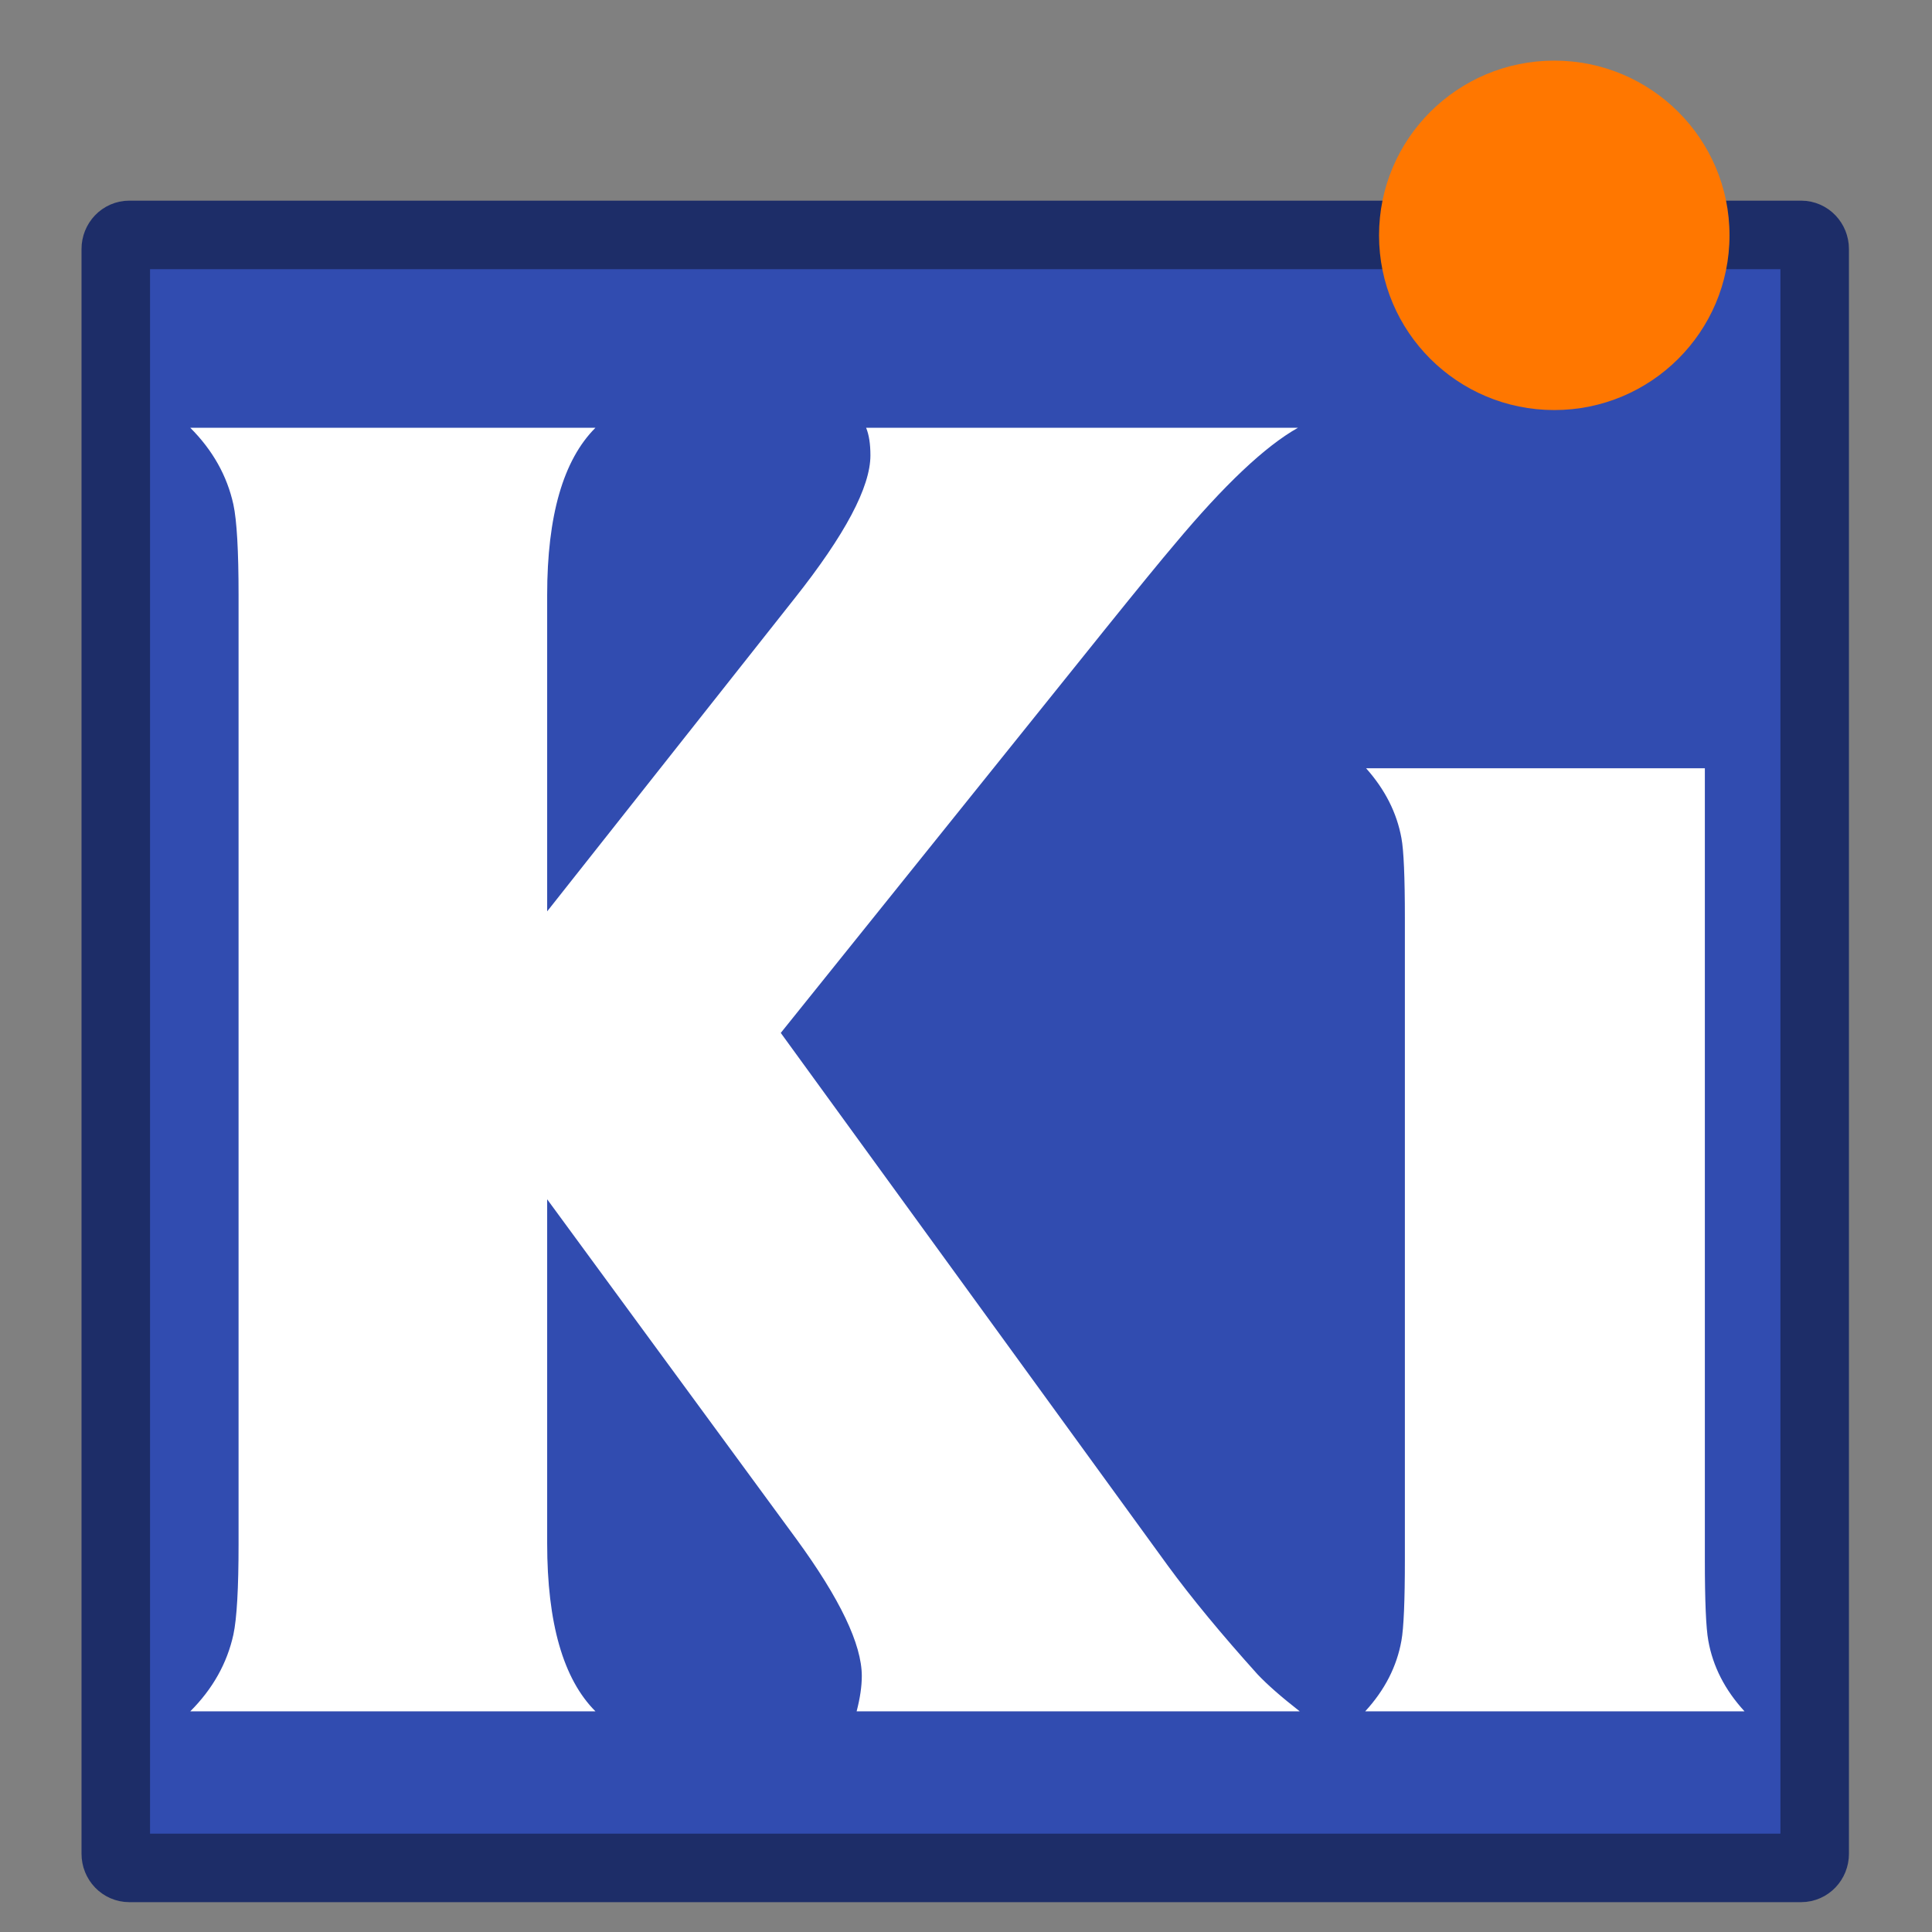 <!-- Generated by IcoMoon.io -->
<svg version="1.1" xmlns="http://www.w3.org/2000/svg" width="1024" height="1024" viewBox="0 0 1024 1024">
<rect x="0" y="0" width="1024" height="1024" fill="#808080" stroke="none"/>
<title></title>
<g id="icomoon-ignore">
</g>
<path fill="#314cb0" stroke="#1d2d68" stroke-linejoin="miter" stroke-linecap="butt" stroke-miterlimit="4" stroke-width="36.318" d="M68.533 124.51h886.118c3.971 0 7.17 3.345 7.17 7.499v850.512c0 4.154-3.197 7.499-7.17 7.499h-886.118c-3.971 0-7.17-3.345-7.17-7.499v-850.512c0-4.154 3.197-7.499 7.17-7.499z"></path>
<path fill="#fff" d="M290.006 483.041l131.126-165.85c26.804-33.81 40.207-59.090 40.207-75.844 0-6.092-0.763-10.964-2.284-14.62h228.9c-17.362 9.748-39.141 30.307-65.334 61.679-7.006 8.224-19.342 23.301-37.008 45.233l-171.789 213.825 205.144 282.356c12.489 17.057 28.326 36.246 47.517 57.569 5.176 5.484 12.64 12.032 22.388 19.646h-234.841c1.828-7.006 2.741-13.249 2.742-18.733 0-16.753-11.574-40.967-34.724-72.644l-132.042-180.014v182.298c0 42.338 8.527 72.035 25.585 89.093h-214.738c11.878-11.878 19.495-25.434 22.845-40.663 1.828-8.528 2.742-24.521 2.742-47.973v-503.033c0-23.454-0.913-39.444-2.742-47.973-3.351-15.228-10.965-28.784-22.845-40.663h214.738c-17.058 17.058-25.585 46.602-25.585 88.637v167.678z"></path>
<path fill="#fff" d="M903.607 407.197v419.424c0 21.93 0.609 36.246 1.829 42.947 2.437 13.707 8.834 26.196 19.19 37.465h-201.031c10.356-11.27 16.753-23.759 19.19-37.465 1.218-6.701 1.828-21.017 1.828-42.947v-339.925c0-21.93-0.609-36.094-1.828-42.491-2.437-13.402-8.681-25.738-18.733-37.008h179.557zM824.108 168.245c25.28 0.001 46.755 8.986 64.421 26.956 17.97 17.667 26.956 39.141 26.956 64.421 0 25.89-8.834 47.669-26.5 65.334-17.362 17.362-38.987 26.043-64.879 26.043-25.281 0.001-46.908-8.834-64.879-26.5-17.666-17.97-26.5-39.596-26.5-64.879 0-25.889 8.681-47.516 26.043-64.879 17.666-17.665 39.445-26.5 65.334-26.5z"></path>
<path fill="#1b2b63" d="M1497.106 876.88c-48.431 27.414-102.649 41.12-162.653 41.12-95.337 0-171.334-35.332-227.987-105.999-52.694-65.487-79.041-147.117-79.041-244.893 0-109.654 32.286-196.767 96.861-261.34 59.699-59.699 130.366-89.55 211.996-89.551 53.303 0.001 107.825 15.534 163.566 46.602 14.315 7.919 25.889 12.336 34.724 13.249l-81.783 118.791c-26.805-34.114-62.595-51.171-107.368-51.172-70.056 0.001-115.745 43.252-137.066 129.756-7.006 28.327-10.51 59.549-10.509 93.661 0 96.861 24.52 162.957 73.56 198.289 22.845 16.449 47.212 24.672 73.102 24.672 46.297 0 87.417-19.799 123.361-59.395l75.844 124.274c-3.656-0.913-19.191 6.397-46.602 21.93z"></path>
<path fill="#1b2b63" d="M1829.308 766.768v-79.041c-11.574-2.133-23.759-3.197-36.552-3.197-25.585 0-47.517 4.568-65.792 13.707-23.15 11.574-34.724 28.936-34.724 52.085 0 17.362 6.548 31.22 19.646 41.576 11.878 9.443 26.804 14.164 44.775 14.164 33.201 0 57.415-13.098 72.644-39.292zM2008.866 907.033h-170.42v-38.836c-31.373 31.982-71.731 48.277-121.075 48.888-35.028 0.302-66.859-7.464-95.49-23.301-30.155-16.753-52.085-40.511-65.792-71.275-9.747-21.93-14.62-46.755-14.62-74.473 0-63.354 30.915-110.109 92.748-140.265 35.637-17.361 85.591-26.042 149.859-26.043 9.138 0 24.976 0.609 47.517 1.828 0-52.085-22.692-78.127-68.076-78.128-38.683 0-79.346 11.27-121.99 33.81l-45.233-109.196c10.052 0 29.697-3.655 58.938-10.965l62.137-15.533c21.016-4.263 43.862-6.396 68.534-6.397 97.469 0.001 158.693 31.069 183.669 93.206 12.182 30.46 18.275 68.076 18.275 112.851v223.419c0 21.93 0.609 36.246 1.828 42.947 2.437 13.707 8.834 26.196 19.19 37.465z"></path>
<path fill="#1b2b63" d="M2358.432 766.768v-227.987c-20.104-17.057-42.491-25.585-67.163-25.585-53.608 0-80.412 52.086-80.412 156.256 0 84.067 24.52 126.101 73.56 126.101 25.585 0 50.256-9.594 74.015-28.784zM2337.871 185.151h179.557v641.472c0 38.074 7.005 64.879 21.017 80.412h-170.876v-38.836c-33.202 32.591-75.54 48.888-127.016 48.888-43.558 0-81.325-13.098-113.309-39.292-30.155-24.672-52.239-58.329-66.25-100.973-9.747-29.851-14.62-63.050-14.62-99.602 0-121.228 30.915-204.077 92.748-248.548 29.24-21.016 62.899-31.526 100.973-31.526 50.257 0.001 89.701 13.554 118.335 40.663v-173.16c0-21.929-0.609-36.094-1.828-42.491-2.438-13.402-8.681-25.738-18.733-37.008z"></path>
<path fill="#314cb0" d="M716.214 160.729h219.339v209.391h-219.339z"></path>
<path fill="#f70" d="M916.675 124.732c0 51.144-41.584 92.606-92.879 92.606s-92.879-41.462-92.879-92.606c0-51.144 41.585-92.606 92.879-92.606s92.879 41.462 92.879 92.606z"></path>
</svg>
